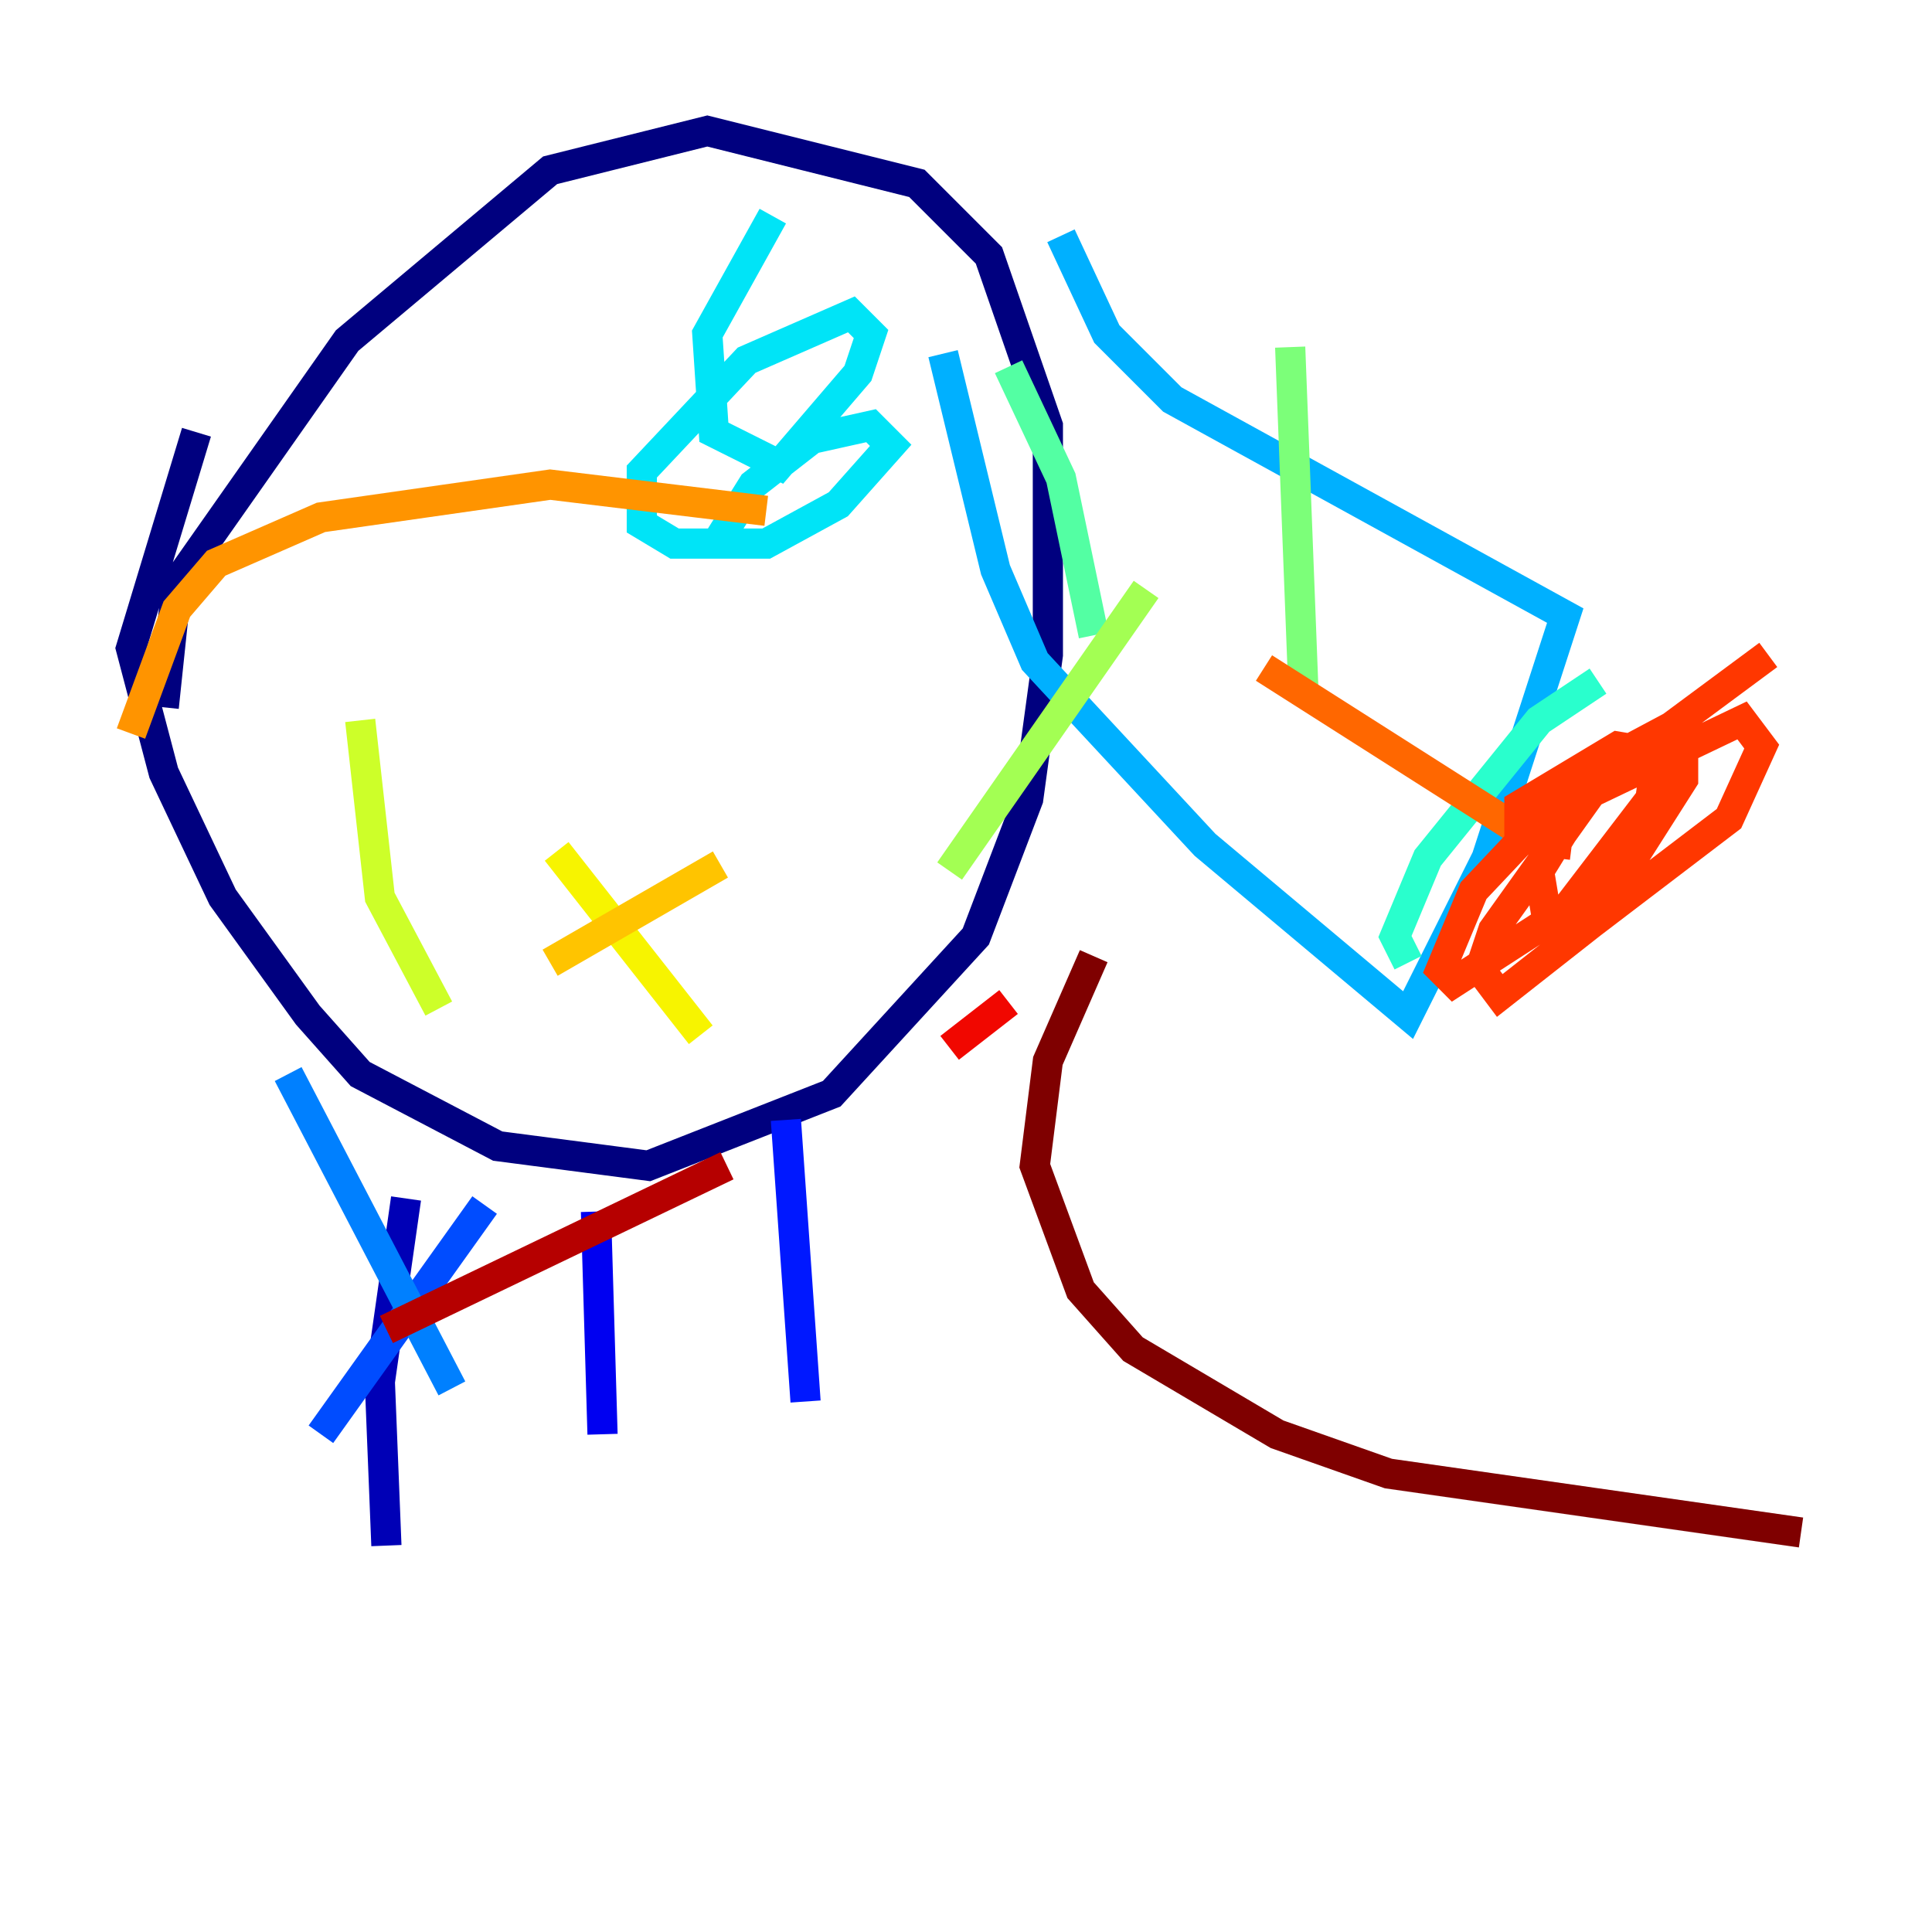 <?xml version="1.0" encoding="utf-8" ?>
<svg baseProfile="tiny" height="128" version="1.2" viewBox="0,0,128,128" width="128" xmlns="http://www.w3.org/2000/svg" xmlns:ev="http://www.w3.org/2001/xml-events" xmlns:xlink="http://www.w3.org/1999/xlink"><defs /><polyline fill="none" points="10.848,46.861 11.715,38.617 22.997,22.563 36.447,11.281 46.861,8.678 60.746,12.149 65.519,16.922 69.424,28.203 69.424,43.39 68.122,52.936 64.651,62.047 55.105,72.461 42.956,77.234 32.976,75.932 23.864,71.159 20.393,67.254 14.752,59.444 10.848,51.2 8.678,42.956 13.017,28.637" stroke="#00007f" stroke-width="2" /><polyline fill="none" points="26.902,79.403 25.166,91.552 25.6,102.4" stroke="#0000b6" stroke-width="2" /><polyline fill="none" points="39.485,80.271 39.919,95.024" stroke="#0000f1" stroke-width="2" /><polyline fill="none" points="52.068,74.197 53.37,92.854" stroke="#0018ff" stroke-width="2" /><polyline fill="none" points="32.108,79.837 21.261,95.024" stroke="#004cff" stroke-width="2" /><polyline fill="none" points="19.091,71.159 29.939,91.986" stroke="#0080ff" stroke-width="2" /><polyline fill="none" points="62.481,23.43 65.953,37.749 68.556,43.824 79.837,55.973 93.288,67.254 98.495,56.841 103.702,40.786 77.668,26.468 73.329,22.129 70.291,15.62" stroke="#00b0ff" stroke-width="2" /><polyline fill="none" points="47.729,35.58 49.898,32.108 53.803,29.071 57.709,28.203 59.01,29.505 55.539,33.41 50.766,36.014 44.691,36.014 42.522,34.712 42.522,31.241 49.464,23.864 56.407,20.827 57.709,22.129 56.841,24.732 51.634,30.807 47.295,28.637 46.861,22.129 51.2,14.319" stroke="#00e4f7" stroke-width="2" /><polyline fill="none" points="105.871,45.125 101.966,47.729 94.59,56.841 92.42,62.047 93.288,63.783" stroke="#29ffcd" stroke-width="2" /><polyline fill="none" points="66.82,24.298 70.291,31.675 72.461,42.088" stroke="#53ffa3" stroke-width="2" /><polyline fill="none" points="85.478,22.997 86.346,45.559" stroke="#7cff79" stroke-width="2" /><polyline fill="none" points="75.932,39.051 62.915,57.709" stroke="#a3ff53" stroke-width="2" /><polyline fill="none" points="23.864,47.729 25.166,59.444 29.071,66.82" stroke="#cdff29" stroke-width="2" /><polyline fill="none" points="36.881,56.407 46.427,68.556" stroke="#f7f400" stroke-width="2" /><polyline fill="none" points="47.729,57.275 36.447,63.783" stroke="#ffc400" stroke-width="2" /><polyline fill="none" points="8.678,48.597 11.715,40.352 14.319,37.315 21.261,34.278 36.447,32.108 50.766,33.844" stroke="#ff9400" stroke-width="2" /><polyline fill="none" points="83.742,44.258 102.834,56.407" stroke="#ff6700" stroke-width="2" /><polyline fill="none" points="104.136,55.973 100.664,55.539 100.664,53.37 107.173,49.464 109.776,49.898 109.342,52.936 103.702,60.312 96.325,65.085 95.458,64.217 97.627,59.01 105.003,51.2 111.512,47.729 111.512,51.634 105.437,61.18 99.363,65.953 98.061,64.217 98.929,61.614 105.437,52.502 115.417,47.729 116.719,49.464 114.549,54.237 105.437,61.18 102.4,60.312 101.966,57.709 105.437,52.068 117.153,43.39" stroke="#ff3700" stroke-width="2" /><polyline fill="none" points="66.82,66.386 62.915,69.424" stroke="#f10700" stroke-width="2" /><polyline fill="none" points="48.163,77.234 25.6,88.081" stroke="#b60000" stroke-width="2" /><polyline fill="none" points="72.461,63.349 69.424,70.291 68.556,77.234 71.593,85.478 75.064,89.383 84.61,95.024 91.986,97.627 119.322,101.532" stroke="#7f0000" stroke-width="2" /></svg>